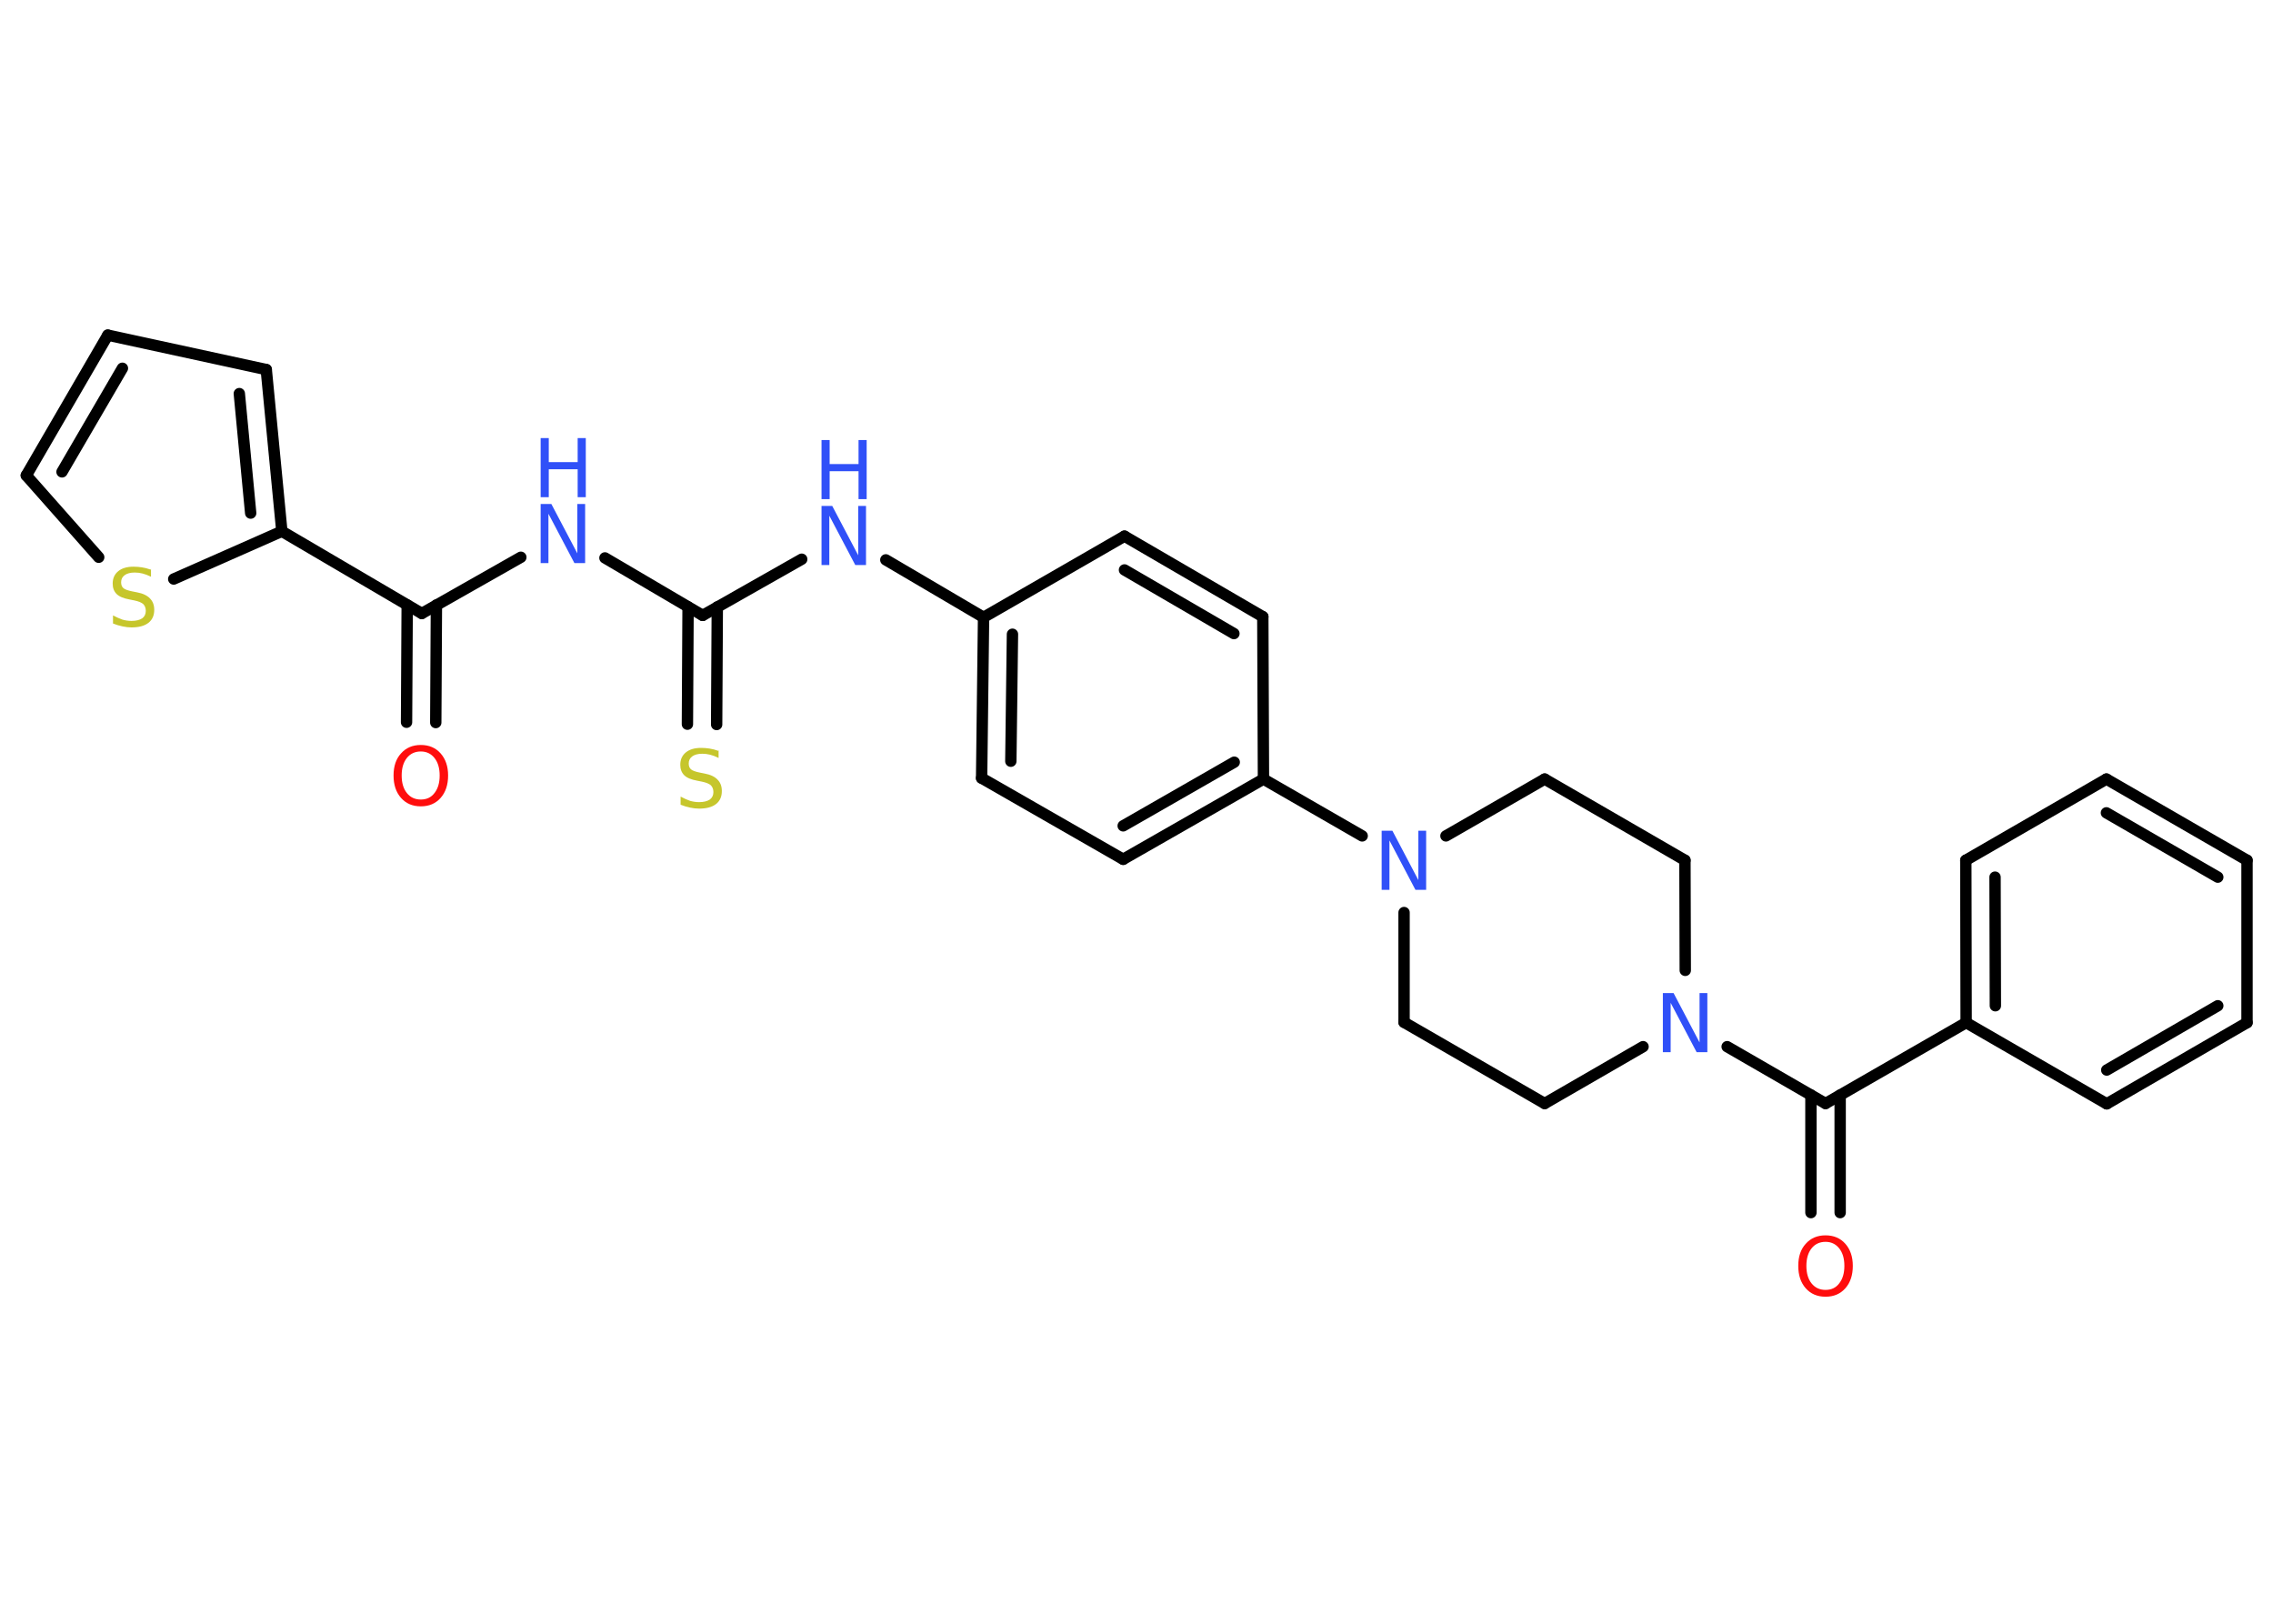 <?xml version='1.0' encoding='UTF-8'?>
<!DOCTYPE svg PUBLIC "-//W3C//DTD SVG 1.1//EN" "http://www.w3.org/Graphics/SVG/1.1/DTD/svg11.dtd">
<svg version='1.2' xmlns='http://www.w3.org/2000/svg' xmlns:xlink='http://www.w3.org/1999/xlink' width='70.0mm' height='50.0mm' viewBox='0 0 70.0 50.0'>
  <desc>Generated by the Chemistry Development Kit (http://github.com/cdk)</desc>
  <g stroke-linecap='round' stroke-linejoin='round' stroke='#000000' stroke-width='.35' fill='#3050F8'>
    <rect x='.0' y='.0' width='70.0' height='50.0' fill='#FFFFFF' stroke='none'/>
    <g id='mol1' class='mol'>
      <g id='mol1bnd1' class='bond'>
        <line x1='12.52' y1='22.24' x2='12.54' y2='18.63'/>
        <line x1='13.42' y1='22.25' x2='13.44' y2='18.63'/>
      </g>
      <line id='mol1bnd2' class='bond' x1='12.99' y1='18.89' x2='16.04' y2='17.16'/>
      <line id='mol1bnd3' class='bond' x1='18.63' y1='17.18' x2='21.64' y2='18.95'/>
      <g id='mol1bnd4' class='bond'>
        <line x1='22.09' y1='18.69' x2='22.07' y2='22.31'/>
        <line x1='21.19' y1='18.69' x2='21.17' y2='22.3'/>
      </g>
      <line id='mol1bnd5' class='bond' x1='21.64' y1='18.95' x2='24.69' y2='17.22'/>
      <line id='mol1bnd6' class='bond' x1='27.28' y1='17.24' x2='30.29' y2='19.01'/>
      <g id='mol1bnd7' class='bond'>
        <line x1='30.29' y1='19.01' x2='30.23' y2='23.96'/>
        <line x1='31.18' y1='19.53' x2='31.13' y2='23.44'/>
      </g>
      <line id='mol1bnd8' class='bond' x1='30.23' y1='23.96' x2='34.59' y2='26.46'/>
      <g id='mol1bnd9' class='bond'>
        <line x1='34.59' y1='26.46' x2='38.91' y2='23.99'/>
        <line x1='34.59' y1='25.43' x2='38.01' y2='23.47'/>
      </g>
      <line id='mol1bnd10' class='bond' x1='38.91' y1='23.99' x2='41.95' y2='25.74'/>
      <line id='mol1bnd11' class='bond' x1='43.24' y1='28.1' x2='43.24' y2='31.48'/>
      <line id='mol1bnd12' class='bond' x1='43.24' y1='31.48' x2='47.57' y2='33.98'/>
      <line id='mol1bnd13' class='bond' x1='47.57' y1='33.98' x2='50.6' y2='32.23'/>
      <line id='mol1bnd14' class='bond' x1='53.19' y1='32.23' x2='56.22' y2='33.98'/>
      <g id='mol1bnd15' class='bond'>
        <line x1='56.67' y1='33.72' x2='56.67' y2='37.34'/>
        <line x1='55.77' y1='33.72' x2='55.77' y2='37.34'/>
      </g>
      <line id='mol1bnd16' class='bond' x1='56.22' y1='33.98' x2='60.55' y2='31.49'/>
      <g id='mol1bnd17' class='bond'>
        <line x1='60.54' y1='26.49' x2='60.55' y2='31.49'/>
        <line x1='61.44' y1='27.01' x2='61.45' y2='30.97'/>
      </g>
      <line id='mol1bnd18' class='bond' x1='60.54' y1='26.49' x2='64.87' y2='23.99'/>
      <g id='mol1bnd19' class='bond'>
        <line x1='69.2' y1='26.49' x2='64.87' y2='23.99'/>
        <line x1='68.3' y1='27.01' x2='64.87' y2='25.03'/>
      </g>
      <line id='mol1bnd20' class='bond' x1='69.2' y1='26.49' x2='69.2' y2='31.49'/>
      <g id='mol1bnd21' class='bond'>
        <line x1='64.88' y1='33.99' x2='69.2' y2='31.49'/>
        <line x1='64.88' y1='32.95' x2='68.3' y2='30.97'/>
      </g>
      <line id='mol1bnd22' class='bond' x1='60.55' y1='31.49' x2='64.88' y2='33.99'/>
      <line id='mol1bnd23' class='bond' x1='51.9' y1='29.88' x2='51.89' y2='26.49'/>
      <line id='mol1bnd24' class='bond' x1='51.89' y1='26.49' x2='47.57' y2='23.99'/>
      <line id='mol1bnd25' class='bond' x1='44.53' y1='25.74' x2='47.57' y2='23.99'/>
      <line id='mol1bnd26' class='bond' x1='38.91' y1='23.99' x2='38.89' y2='18.99'/>
      <g id='mol1bnd27' class='bond'>
        <line x1='38.89' y1='18.99' x2='34.63' y2='16.51'/>
        <line x1='38.0' y1='19.51' x2='34.63' y2='17.55'/>
      </g>
      <line id='mol1bnd28' class='bond' x1='30.29' y1='19.01' x2='34.63' y2='16.51'/>
      <line id='mol1bnd29' class='bond' x1='12.99' y1='18.89' x2='8.68' y2='16.36'/>
      <g id='mol1bnd30' class='bond'>
        <line x1='8.68' y1='16.36' x2='8.2' y2='11.38'/>
        <line x1='7.72' y1='15.8' x2='7.37' y2='12.12'/>
      </g>
      <line id='mol1bnd31' class='bond' x1='8.2' y1='11.38' x2='3.32' y2='10.32'/>
      <g id='mol1bnd32' class='bond'>
        <line x1='3.32' y1='10.32' x2='.81' y2='14.64'/>
        <line x1='3.77' y1='11.34' x2='1.91' y2='14.53'/>
      </g>
      <line id='mol1bnd33' class='bond' x1='.81' y1='14.64' x2='3.04' y2='17.16'/>
      <line id='mol1bnd34' class='bond' x1='8.68' y1='16.36' x2='5.35' y2='17.83'/>
      <path id='mol1atm1' class='atom' d='M12.96 23.14q-.27 .0 -.43 .2q-.16 .2 -.16 .54q.0 .34 .16 .54q.16 .2 .43 .2q.27 .0 .42 -.2q.16 -.2 .16 -.54q.0 -.34 -.16 -.54q-.16 -.2 -.42 -.2zM12.96 22.94q.38 .0 .61 .26q.23 .26 .23 .68q.0 .43 -.23 .69q-.23 .26 -.61 .26q-.38 .0 -.61 -.26q-.23 -.26 -.23 -.69q.0 -.43 .23 -.68q.23 -.26 .61 -.26z' stroke='none' fill='#FF0D0D'/>
      <g id='mol1atm3' class='atom'>
        <path d='M16.65 15.52h.33l.8 1.52v-1.52h.24v1.82h-.33l-.8 -1.52v1.52h-.24v-1.82z' stroke='none'/>
        <path d='M16.65 13.49h.25v.74h.89v-.74h.25v1.82h-.25v-.86h-.89v.86h-.25v-1.82z' stroke='none'/>
      </g>
      <path id='mol1atm5' class='atom' d='M22.13 23.1v.24q-.14 -.07 -.26 -.1q-.12 -.03 -.24 -.03q-.2 .0 -.31 .08q-.11 .08 -.11 .22q.0 .12 .07 .18q.07 .06 .27 .1l.15 .03q.27 .05 .4 .19q.13 .13 .13 .35q.0 .26 -.18 .4q-.18 .14 -.52 .14q-.13 .0 -.27 -.03q-.15 -.03 -.3 -.09v-.25q.15 .08 .29 .13q.14 .04 .28 .04q.21 .0 .33 -.08q.11 -.08 .11 -.23q.0 -.13 -.08 -.21q-.08 -.07 -.27 -.11l-.15 -.03q-.28 -.05 -.4 -.17q-.12 -.12 -.12 -.32q.0 -.24 .17 -.38q.17 -.14 .47 -.14q.13 .0 .26 .02q.13 .02 .27 .07z' stroke='none' fill='#C6C62C'/>
      <g id='mol1atm6' class='atom'>
        <path d='M25.3 15.58h.33l.8 1.52v-1.52h.24v1.82h-.33l-.8 -1.52v1.52h-.24v-1.82z' stroke='none'/>
        <path d='M25.3 13.55h.25v.74h.89v-.74h.25v1.82h-.25v-.86h-.89v.86h-.25v-1.82z' stroke='none'/>
      </g>
      <path id='mol1atm11' class='atom' d='M42.55 25.58h.33l.8 1.52v-1.52h.24v1.82h-.33l-.8 -1.52v1.52h-.24v-1.82z' stroke='none'/>
      <path id='mol1atm14' class='atom' d='M51.21 30.58h.33l.8 1.52v-1.52h.24v1.82h-.33l-.8 -1.52v1.52h-.24v-1.82z' stroke='none'/>
      <path id='mol1atm16' class='atom' d='M56.22 38.24q-.27 .0 -.43 .2q-.16 .2 -.16 .54q.0 .34 .16 .54q.16 .2 .43 .2q.27 .0 .42 -.2q.16 -.2 .16 -.54q.0 -.34 -.16 -.54q-.16 -.2 -.42 -.2zM56.22 38.04q.38 .0 .61 .26q.23 .26 .23 .68q.0 .43 -.23 .69q-.23 .26 -.61 .26q-.38 .0 -.61 -.26q-.23 -.26 -.23 -.69q.0 -.43 .23 -.68q.23 -.26 .61 -.26z' stroke='none' fill='#FF0D0D'/>
      <path id='mol1atm31' class='atom' d='M4.65 17.52v.24q-.14 -.07 -.26 -.1q-.12 -.03 -.24 -.03q-.2 .0 -.31 .08q-.11 .08 -.11 .22q.0 .12 .07 .18q.07 .06 .27 .1l.15 .03q.27 .05 .4 .19q.13 .13 .13 .35q.0 .26 -.18 .4q-.18 .14 -.52 .14q-.13 .0 -.27 -.03q-.15 -.03 -.3 -.09v-.25q.15 .08 .29 .13q.14 .04 .28 .04q.21 .0 .33 -.08q.11 -.08 .11 -.23q.0 -.13 -.08 -.21q-.08 -.07 -.27 -.11l-.15 -.03q-.28 -.05 -.4 -.17q-.12 -.12 -.12 -.32q.0 -.24 .17 -.38q.17 -.14 .47 -.14q.13 .0 .26 .02q.13 .02 .27 .07z' stroke='none' fill='#C6C62C'/>
    </g>
  </g>
</svg>
